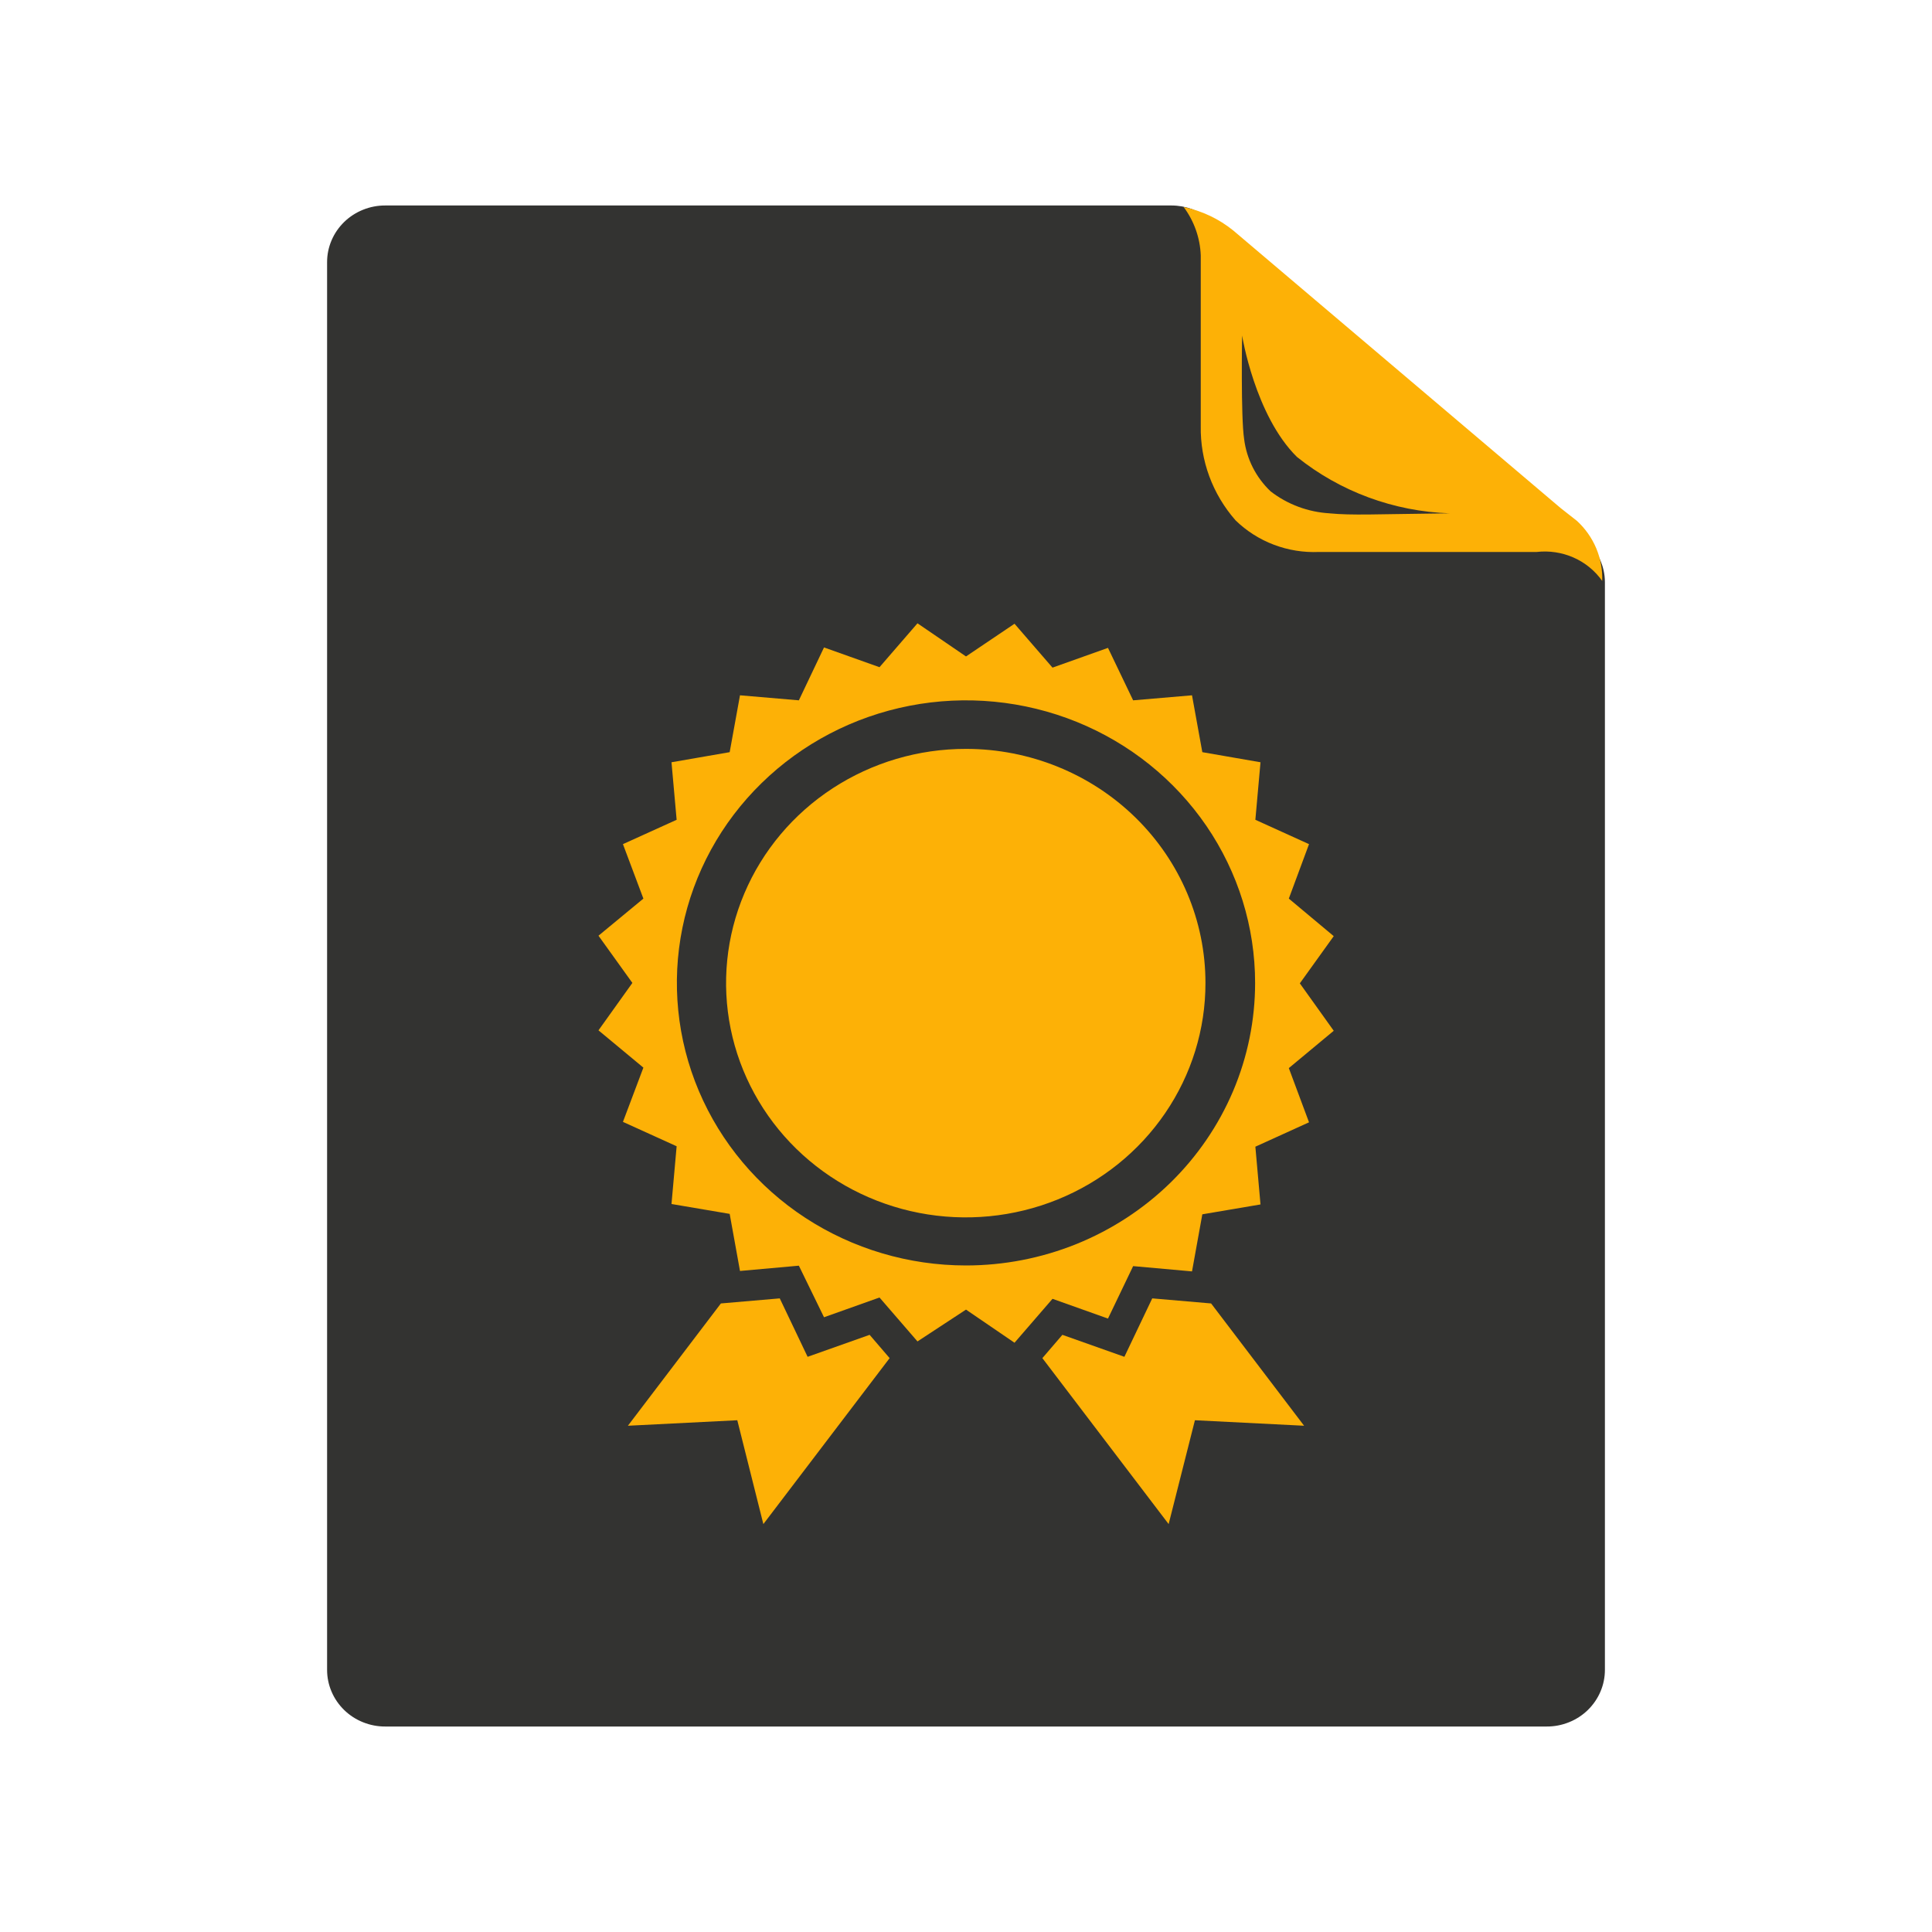 <svg width="53" height="53" viewBox="0 0 53 53" fill="none" xmlns="http://www.w3.org/2000/svg">
<path d="M10.569 5.637H32.139C32.526 5.638 32.901 5.774 33.193 6.023L43.485 14.81C43.655 14.954 43.791 15.133 43.885 15.334C43.978 15.534 44.027 15.752 44.027 15.972V45.809C44.027 46.013 43.986 46.216 43.905 46.405C43.825 46.594 43.707 46.765 43.559 46.91C43.411 47.054 43.235 47.169 43.041 47.246C42.847 47.324 42.64 47.364 42.431 47.363H10.569C10.36 47.364 10.152 47.324 9.959 47.246C9.765 47.169 9.589 47.054 9.441 46.91C9.293 46.765 9.175 46.594 9.095 46.405C9.014 46.216 8.973 46.013 8.973 45.809V7.191C8.973 6.987 9.014 6.784 9.095 6.595C9.175 6.406 9.293 6.235 9.441 6.09C9.589 5.946 9.765 5.832 9.959 5.754C10.152 5.676 10.36 5.636 10.569 5.637Z" fill="#333331"/>
<path d="M43.257 14.287L42.813 13.938L33.834 6.325C33.44 6.005 32.973 5.783 32.472 5.68C32.759 6.067 32.922 6.528 32.94 7.005V11.685C32.923 12.634 33.263 13.555 33.895 14.275C34.194 14.566 34.552 14.794 34.945 14.943C35.339 15.093 35.76 15.16 36.182 15.142H42.154C42.499 15.102 42.849 15.155 43.167 15.295C43.484 15.435 43.756 15.657 43.953 15.937C43.964 15.629 43.908 15.323 43.788 15.038C43.668 14.754 43.487 14.497 43.257 14.287ZM36.478 14.082C35.887 14.049 35.321 13.838 34.857 13.48C34.454 13.097 34.198 12.591 34.13 12.046C34.037 11.444 34.074 9.204 34.074 9.204C34.074 9.204 34.425 11.396 35.578 12.534C36.763 13.486 38.236 14.03 39.769 14.082C37.655 14.106 37.118 14.142 36.465 14.082H36.478Z" fill="#FDB106"/>
<path d="M35.356 24.651L35.91 23.157L34.438 22.489L34.579 20.911L32.983 20.634L32.7 19.074L31.085 19.212L30.395 17.773L28.873 18.315L27.831 17.111L26.5 18.008L25.169 17.099L24.127 18.303L22.605 17.761L21.915 19.212L20.3 19.074L20.017 20.634L18.421 20.911L18.562 22.489L17.089 23.157L17.65 24.651L16.418 25.669L17.348 26.964L16.418 28.265L17.65 29.288L17.089 30.776L18.562 31.445L18.421 33.029L20.017 33.3L20.3 34.866L21.915 34.721L22.605 36.136L24.127 35.594L25.169 36.799L26.5 35.926L27.831 36.835L28.873 35.63L30.395 36.172L31.085 34.733L32.7 34.878L32.983 33.312L34.579 33.041L34.438 31.457L35.91 30.788L35.356 29.301L36.588 28.277L35.658 26.976L36.588 25.681L35.356 24.651ZM26.5 34.715C24.931 34.715 23.398 34.26 22.093 33.409C20.789 32.557 19.773 31.346 19.172 29.93C18.572 28.514 18.415 26.955 18.721 25.451C19.027 23.948 19.782 22.567 20.892 21.483C22.001 20.399 23.414 19.66 24.953 19.361C26.491 19.062 28.086 19.216 29.535 19.802C30.985 20.389 32.223 21.383 33.095 22.657C33.966 23.932 34.431 25.431 34.431 26.964C34.431 27.982 34.226 28.99 33.828 29.93C33.429 30.87 32.845 31.725 32.108 32.445C31.372 33.164 30.497 33.735 29.535 34.125C28.573 34.514 27.541 34.715 26.5 34.715Z" fill="#FDB106"/>
<path d="M26.5 20.544C25.199 20.542 23.927 20.918 22.844 21.624C21.762 22.33 20.918 23.333 20.42 24.508C19.921 25.682 19.791 26.975 20.044 28.222C20.298 29.469 20.924 30.615 21.844 31.514C22.764 32.413 23.936 33.025 25.212 33.273C26.489 33.521 27.811 33.393 29.013 32.906C30.215 32.419 31.242 31.594 31.964 30.536C32.686 29.479 33.071 28.235 33.069 26.964C33.069 25.261 32.377 23.628 31.145 22.424C29.913 21.22 28.242 20.544 26.5 20.544Z" fill="#FDB106"/>
<path d="M31.609 35.618L30.845 37.221L29.144 36.618L28.595 37.257L32.059 41.81L32.78 38.961L35.775 39.112L33.224 35.757L31.609 35.618Z" fill="#FDB106"/>
<path d="M22.155 37.221L21.391 35.618L19.776 35.757L17.225 39.112L20.226 38.961L20.941 41.81L24.405 37.257L23.856 36.618L22.155 37.221Z" fill="#FDB106"/>
</svg>
